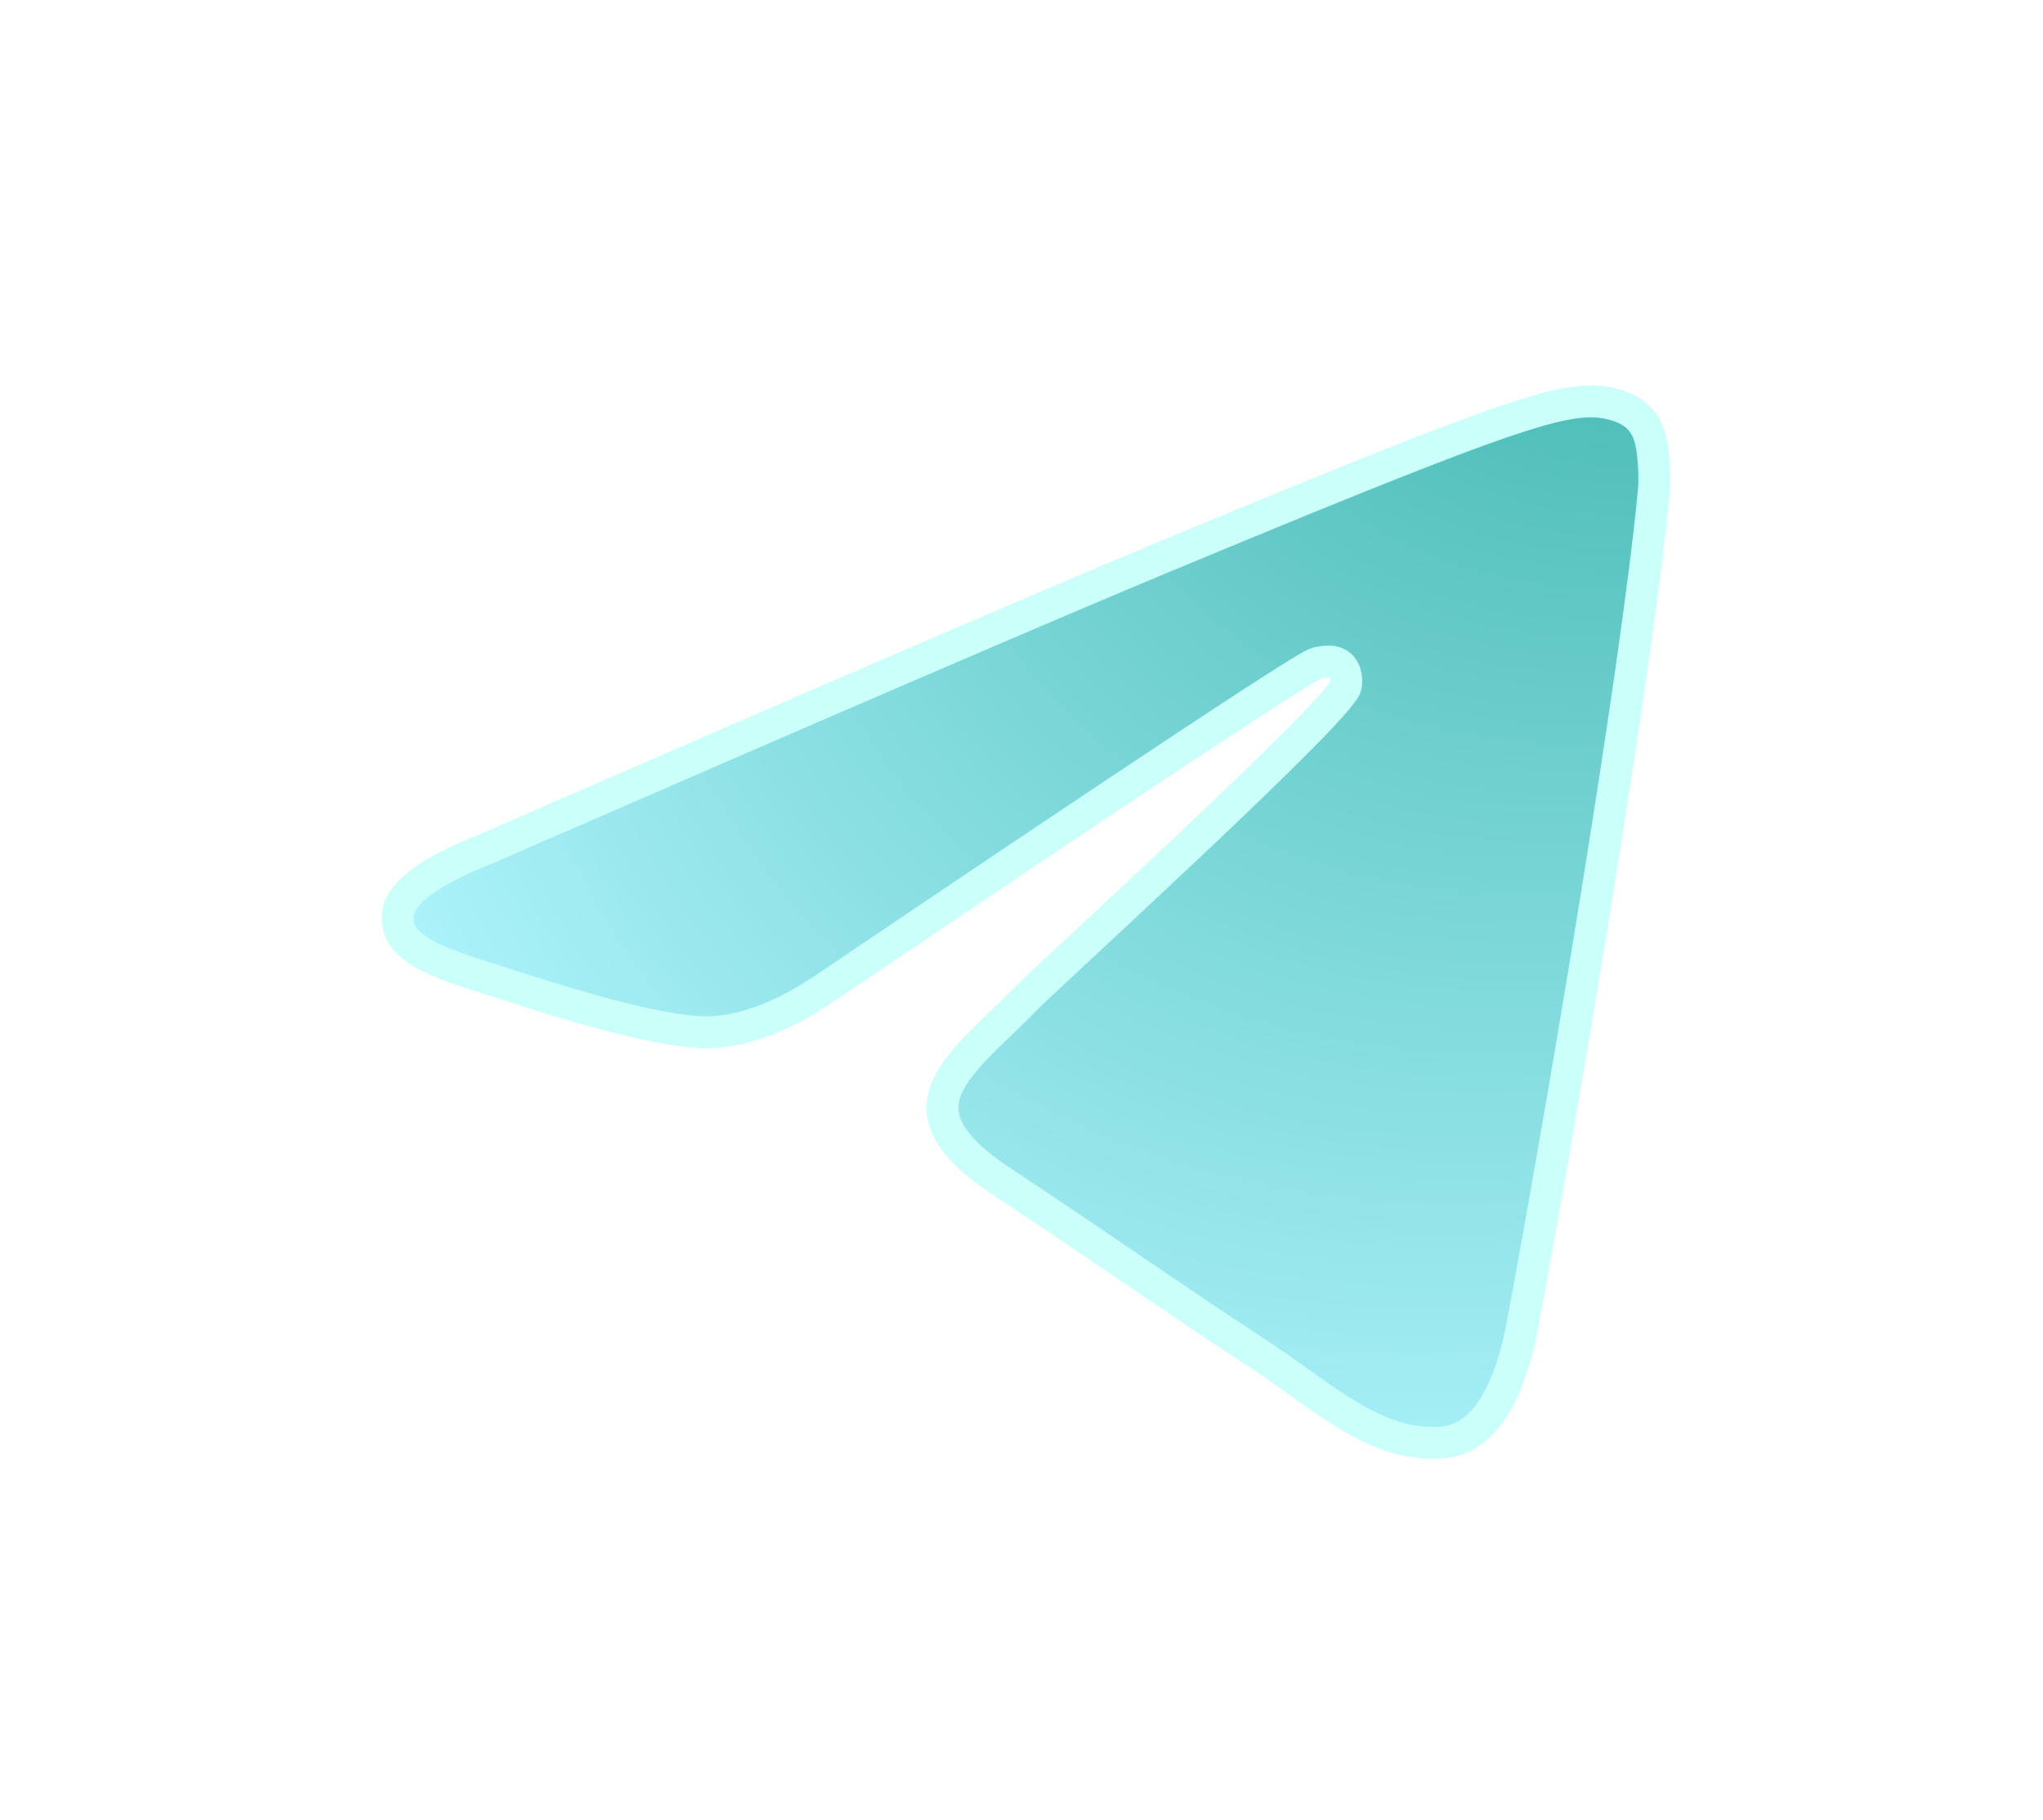 <svg width="64" height="57" viewBox="0 0 64 57" fill="none" xmlns="http://www.w3.org/2000/svg">
<g filter="url(#filter0_ddii_192_28092)">
<path fill-rule="evenodd" clip-rule="evenodd" d="M15.163 26.617C25.731 22.013 32.778 18.978 36.303 17.511C46.37 13.324 48.462 12.597 49.826 12.572C50.126 12.567 50.796 12.642 51.23 12.994C51.597 13.292 51.698 13.694 51.746 13.976C51.795 14.258 51.855 14.9 51.807 15.403C51.261 21.135 48.901 35.045 47.7 41.465C47.192 44.181 46.191 45.092 45.223 45.181C43.118 45.375 41.519 43.79 39.48 42.453C36.29 40.362 34.487 39.06 31.39 37.019C27.811 34.661 30.131 33.364 32.171 31.246C32.705 30.692 41.98 22.255 42.16 21.49C42.182 21.394 42.203 21.037 41.991 20.849C41.779 20.66 41.466 20.725 41.24 20.776C40.92 20.849 35.824 24.218 25.95 30.883C24.503 31.876 23.193 32.36 22.019 32.335C20.724 32.307 18.235 31.603 16.384 31.001C14.114 30.263 12.309 29.873 12.467 28.62C12.548 27.967 13.447 27.299 15.163 26.617Z" fill="black"/>
<path fill-rule="evenodd" clip-rule="evenodd" d="M15.163 26.617C25.731 22.013 32.778 18.978 36.303 17.511C46.37 13.324 48.462 12.597 49.826 12.572C50.126 12.567 50.796 12.642 51.23 12.994C51.597 13.292 51.698 13.694 51.746 13.976C51.795 14.258 51.855 14.9 51.807 15.403C51.261 21.135 48.901 35.045 47.7 41.465C47.192 44.181 46.191 45.092 45.223 45.181C43.118 45.375 41.519 43.79 39.48 42.453C36.29 40.362 34.487 39.06 31.39 37.019C27.811 34.661 30.131 33.364 32.171 31.246C32.705 30.692 41.98 22.255 42.16 21.49C42.182 21.394 42.203 21.037 41.991 20.849C41.779 20.66 41.466 20.725 41.24 20.776C40.92 20.849 35.824 24.218 25.95 30.883C24.503 31.876 23.193 32.36 22.019 32.335C20.724 32.307 18.235 31.603 16.384 31.001C14.114 30.263 12.309 29.873 12.467 28.62C12.548 27.967 13.447 27.299 15.163 26.617Z" fill="url(#paint0_radial_192_28092)"/>
<path fill-rule="evenodd" clip-rule="evenodd" d="M15.163 26.617C25.731 22.013 32.778 18.978 36.303 17.511C46.37 13.324 48.462 12.597 49.826 12.572C50.126 12.567 50.796 12.642 51.23 12.994C51.597 13.292 51.698 13.694 51.746 13.976C51.795 14.258 51.855 14.9 51.807 15.403C51.261 21.135 48.901 35.045 47.7 41.465C47.192 44.181 46.191 45.092 45.223 45.181C43.118 45.375 41.519 43.79 39.48 42.453C36.29 40.362 34.487 39.06 31.39 37.019C27.811 34.661 30.131 33.364 32.171 31.246C32.705 30.692 41.98 22.255 42.16 21.49C42.182 21.394 42.203 21.037 41.991 20.849C41.779 20.66 41.466 20.725 41.24 20.776C40.92 20.849 35.824 24.218 25.95 30.883C24.503 31.876 23.193 32.36 22.019 32.335C20.724 32.307 18.235 31.603 16.384 31.001C14.114 30.263 12.309 29.873 12.467 28.62C12.548 27.967 13.447 27.299 15.163 26.617Z" stroke="#CAFFFA"/>
</g>
<defs>
<filter id="filter0_ddii_192_28092" x="0.803" y="0.918" width="62.675" height="55.933" filterUnits="userSpaceOnUse" color-interpolation-filters="sRGB">
<feFlood flood-opacity="0" result="BackgroundImageFix"/>
<feColorMatrix in="SourceAlpha" type="matrix" values="0 0 0 0 0 0 0 0 0 0 0 0 0 0 0 0 0 0 127 0" result="hardAlpha"/>
<feOffset/>
<feGaussianBlur stdDeviation="5.577"/>
<feComposite in2="hardAlpha" operator="out"/>
<feColorMatrix type="matrix" values="0 0 0 0 0.792 0 0 0 0 1 0 0 0 0 0.98 0 0 0 0.25 0"/>
<feBlend mode="normal" in2="BackgroundImageFix" result="effect1_dropShadow_192_28092"/>
<feColorMatrix in="SourceAlpha" type="matrix" values="0 0 0 0 0 0 0 0 0 0 0 0 0 0 0 0 0 0 127 0" result="hardAlpha"/>
<feOffset/>
<feGaussianBlur stdDeviation="2.788"/>
<feComposite in2="hardAlpha" operator="out"/>
<feColorMatrix type="matrix" values="0 0 0 0 0.792 0 0 0 0 1 0 0 0 0 0.98 0 0 0 0.5 0"/>
<feBlend mode="normal" in2="effect1_dropShadow_192_28092" result="effect2_dropShadow_192_28092"/>
<feBlend mode="normal" in="SourceGraphic" in2="effect2_dropShadow_192_28092" result="shape"/>
<feColorMatrix in="SourceAlpha" type="matrix" values="0 0 0 0 0 0 0 0 0 0 0 0 0 0 0 0 0 0 127 0" result="hardAlpha"/>
<feOffset/>
<feGaussianBlur stdDeviation="5.577"/>
<feComposite in2="hardAlpha" operator="arithmetic" k2="-1" k3="1"/>
<feColorMatrix type="matrix" values="0 0 0 0 0.929 0 0 0 0 1 0 0 0 0 0.992 0 0 0 0.25 0"/>
<feBlend mode="normal" in2="shape" result="effect3_innerShadow_192_28092"/>
<feColorMatrix in="SourceAlpha" type="matrix" values="0 0 0 0 0 0 0 0 0 0 0 0 0 0 0 0 0 0 127 0" result="hardAlpha"/>
<feOffset/>
<feGaussianBlur stdDeviation="2.788"/>
<feComposite in2="hardAlpha" operator="arithmetic" k2="-1" k3="1"/>
<feColorMatrix type="matrix" values="0 0 0 0 0.929 0 0 0 0 1 0 0 0 0 0.993 0 0 0 0.5 0"/>
<feBlend mode="normal" in2="effect3_innerShadow_192_28092" result="effect4_innerShadow_192_28092"/>
</filter>
<radialGradient id="paint0_radial_192_28092" cx="0" cy="0" r="1" gradientUnits="userSpaceOnUse" gradientTransform="translate(56.463 -3.446) rotate(127.021) scale(58.593 43.585)">
<stop stop-color="#26A69A"/>
<stop offset="1" stop-color="#B2F6FF"/>
</radialGradient>
</defs>
</svg>
